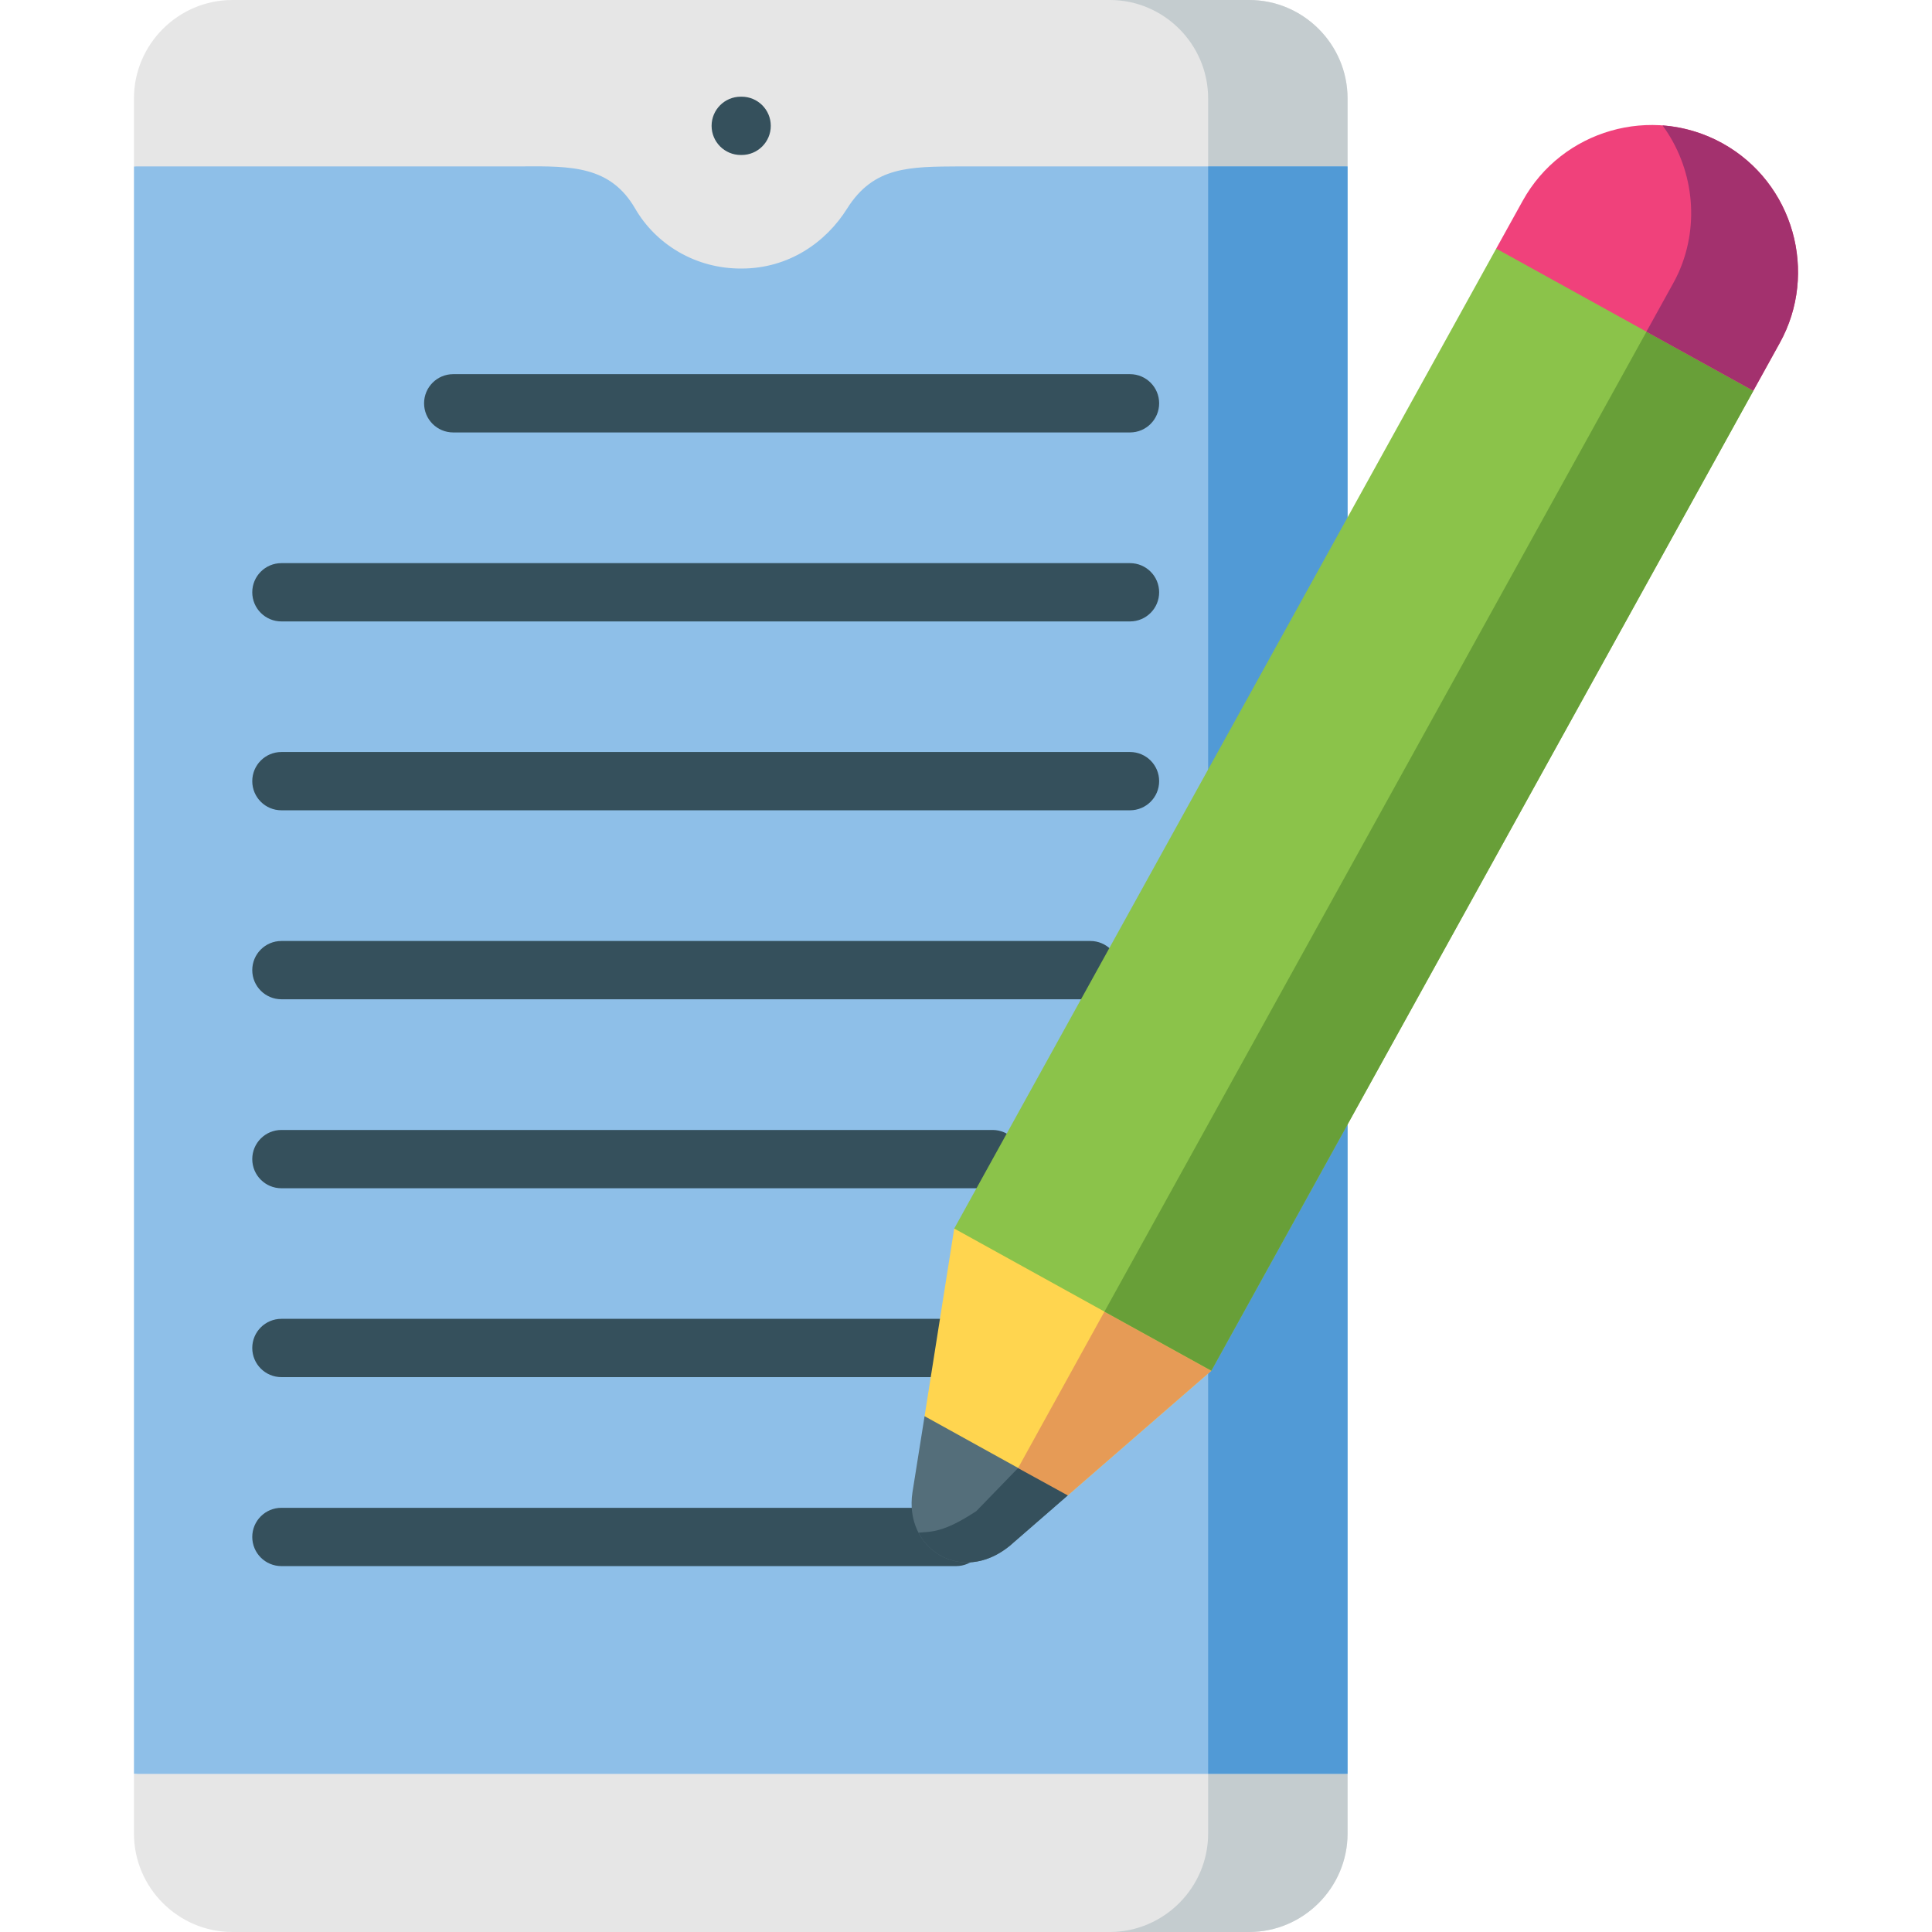 <svg xmlns="http://www.w3.org/2000/svg" x="0px" y="0px"
										viewBox="0 0 512 512" style="enable-background:new 0 0 512 512;" xml:space="preserve">
    <g>
        <g>
            <path style="fill-rule:evenodd;clip-rule:evenodd;fill:#8EBFE8;" d="M357.115,44.095L196.307,25.318L35.5,44.095v426
                l160.807,20.967l160.807-20.967C357.115,386.227,357.115,227.922,357.115,44.095L357.115,44.095z"/>
        </g>
        <g>
            <path style="fill-rule:evenodd;clip-rule:evenodd;fill:#E6E6E6;" d="M357.115,470.095H35.5v15.828
                C35.5,500.261,47.241,512,61.581,512h269.453c14.34,0,26.081-11.739,26.081-26.077V470.095z"/>
        </g>
        <g>
            <path style="fill-rule:evenodd;clip-rule:evenodd;fill:#E6E6E6;" d="M35.5,44.095h102.834
                c13.143-0.088,23.423-0.146,29.994,11.184c5.52,9.52,16.063,15.974,28.213,15.886c12.412,0,22.313-6.892,27.95-15.886
                c7.068-11.243,16.531-11.097,29.994-11.184h102.629V26.077C357.115,11.739,345.374,0,331.034,0H61.581
                C47.241,0,35.5,11.739,35.5,26.077V44.095z"/>
        </g>
        <g>
            <path style="fill-rule:evenodd;clip-rule:evenodd;fill:#C4CCCF;" d="M320.169,26.077v13.696v4.322h36.945V26.077
                C357.115,11.739,345.374,0,331.034,0h-36.916C308.458,0,320.169,11.739,320.169,26.077L320.169,26.077z"/>
        </g>
        <g>
            <path style="fill-rule:evenodd;clip-rule:evenodd;fill:#C4CCCF;" d="M320.169,485.923c0,14.28-11.653,25.99-25.935,26.077h36.799
                c14.34,0,26.081-11.739,26.081-26.077v-15.828h-36.945v4.818V485.923z"/>
        </g>
        <g>
            <polygon style="fill-rule:evenodd;clip-rule:evenodd;fill:#519AD6;" points="320.169,409.063 320.169,470.095 357.115,470.095 
                357.115,412.041 357.115,197.961 357.115,44.095 320.169,44.095 320.169,200.969 		"/>
        </g>
        <g>
            <path style="fill:#35505C;" d="M196.541,41.072h-0.235c-4.267,0-7.725-3.458-7.725-7.724s3.458-7.724,7.725-7.724h0.235
                c4.267,0,7.725,3.458,7.725,7.724S200.808,41.072,196.541,41.072z"/>
        </g>
        <g>
            <path style="fill:#35505C;" d="M299.462,164.685H74.577c-4.267,0-7.725-3.458-7.725-7.724c0-4.266,3.458-7.724,7.725-7.724
                h224.885c4.267,0,7.725,3.458,7.725,7.724C307.187,161.227,303.729,164.685,299.462,164.685z"/>
        </g>
        <g>
            <path style="fill:#35505C;" d="M299.462,114.604H120.109c-4.267,0-7.725-3.458-7.725-7.724c0-4.266,3.458-7.724,7.725-7.724
                h179.353c4.267,0,7.725,3.458,7.725,7.724C307.187,111.146,303.729,114.604,299.462,114.604z"/>
        </g>
        <g>
            <path style="fill:#35505C;" d="M299.462,214.737H74.577c-4.267,0-7.725-3.458-7.725-7.724s3.458-7.724,7.725-7.724h224.885
                c4.267,0,7.725,3.458,7.725,7.724S303.729,214.737,299.462,214.737z"/>
        </g>
        <g>
            <path style="fill:#35505C;" d="M288.948,264.818H74.577c-4.267,0-7.725-3.458-7.725-7.724s3.458-7.724,7.725-7.724h214.37
                c4.267,0,7.725,3.458,7.725,7.724S293.214,264.818,288.948,264.818z"/>
        </g>
        <g>
            <path style="fill:#35505C;" d="M263.043,314.9H74.577c-4.267,0-7.725-3.458-7.725-7.724s3.458-7.724,7.725-7.724h188.466
                c4.267,0,7.725,3.458,7.725,7.724S267.31,314.9,263.043,314.9z"/>
        </g>
        <g>
            <path style="fill:#35505C;" d="M299.462,364.953H74.577c-4.267,0-7.725-3.458-7.725-7.724c0-4.266,3.458-7.724,7.725-7.724
                h224.885c4.267,0,7.725,3.458,7.725,7.724C307.187,361.495,303.729,364.953,299.462,364.953z"/>
        </g>
        <g>
            <path style="fill:#35505C;" d="M253.373,415.034H74.577c-4.267,0-7.725-3.458-7.725-7.724c0-4.266,3.458-7.724,7.725-7.724
                h178.796c4.267,0,7.725,3.458,7.725,7.724C261.098,411.576,257.64,415.034,253.373,415.034z"/>
        </g>
        <g>
            <path style="fill-rule:evenodd;clip-rule:evenodd;fill:#546E7A;" d="M245.023,375.305l-3.213,20.179
                c-2.278,14.922,12.851,24.647,25.73,14.221l15.421-13.404l-10.777-24.793L245.023,375.305z"/>
        </g>
        <g>
            <polygon style="fill-rule:evenodd;clip-rule:evenodd;fill:#FFD54F;" points="321.016,363.245 297.418,330.334 252.879,325.574 
                245.023,375.305 282.961,396.301 		"/>
        </g>
        <g>
            <polygon style="fill-rule:evenodd;clip-rule:evenodd;fill:#E69B56;" points="292.687,347.592 268.504,391.395 282.961,396.301 
                321.016,363.245 		"/>
        </g>
        <g>
            <path style="fill-rule:evenodd;clip-rule:evenodd;fill:#35505C;" d="M269.789,389.059l-11.04,11.389
                c-8.82,5.84-12.091,5.432-15.333,5.724c4.147,8.031,14.749,11.126,24.124,3.533l15.421-13.404L269.789,389.059z"/>
        </g>
        <g>
            <polygon style="fill-rule:evenodd;clip-rule:evenodd;fill:#8BC34A;" points="384.422,87.752 260.239,312.258 252.879,325.574 
                321.016,363.245 363.102,287.173 464.651,103.58 464.651,103.551 441.783,67.223 396.514,65.88 		"/>
        </g>
        <g>
            <polygon style="fill-rule:evenodd;clip-rule:evenodd;fill:#689F38;" points="292.687,347.592 321.016,363.245 363.102,287.173 
                464.651,103.58 464.651,103.551 436.321,87.898 436.321,87.927 334.772,271.521 		"/>
        </g>
        <g>
            <path style="fill-rule:evenodd;clip-rule:evenodd;fill:#F0417B;" d="M456.444,37.963c-18.721-10.367-42.524-3.504-52.892,15.214
                l-7.039,12.703l68.137,37.671l7.009-12.674C481.941,72.334,475.369,48.446,456.444,37.963L456.444,37.963z"/>
        </g>
        <g>
            <path style="fill-rule:evenodd;clip-rule:evenodd;fill:#A3316E;" d="M440.585,33.232c8.119,11.068,10.018,25.99,4.293,38.926
                c-0.467,1.022-0.964,2.044-1.548,3.066l-7.009,12.674l28.33,15.652l7.009-12.674c10.28-18.543,3.709-42.431-15.216-52.914
                C451.421,35.188,445.988,33.641,440.585,33.232L440.585,33.232z"/>
        </g>
    </g>
    <g>
    </g>
    <g>
    </g>
    <g>
    </g>
    <g>
    </g>
    <g>
    </g>
    <g>
    </g>
    <g>
    </g>
    <g>
    </g>
    <g>
    </g>
    <g>
    </g>
    <g>
    </g>
    <g>
    </g>
    <g>
    </g>
    <g>
    </g>
    <g>
    </g>
    </svg>